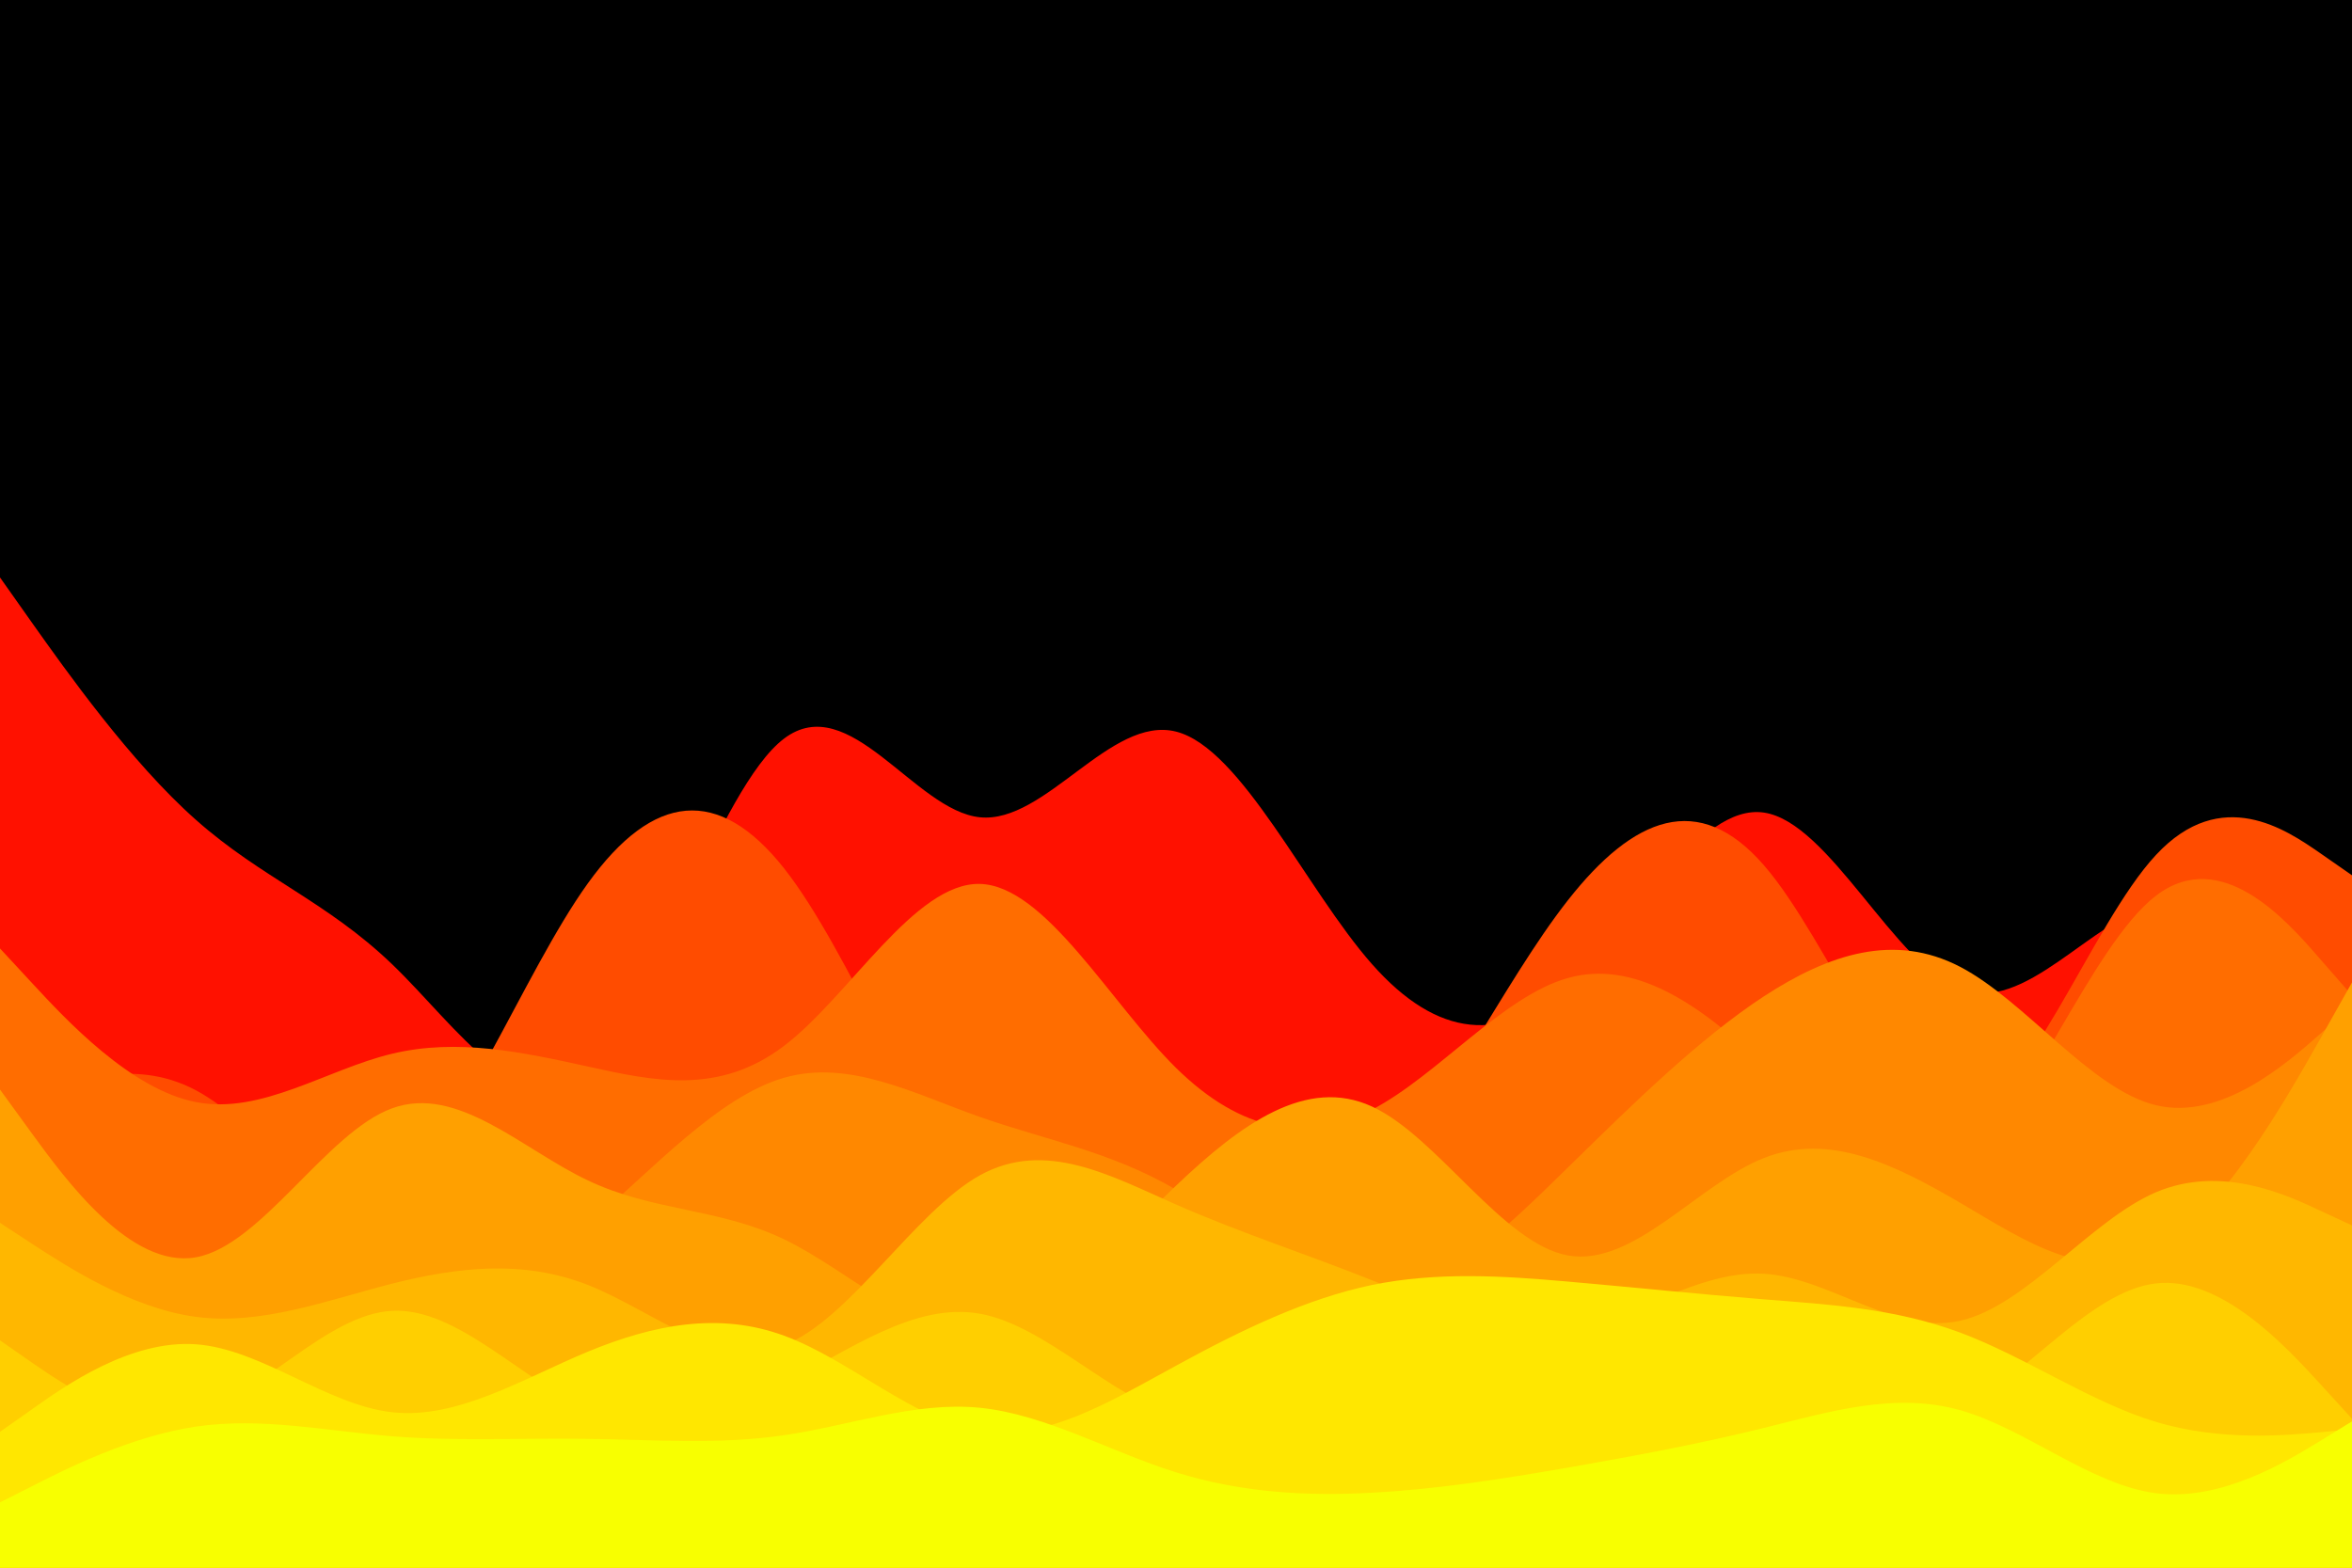 <svg id="visual" viewBox="0 0 900 600" width="900" height="600" xmlns="http://www.w3.org/2000/svg" xmlns:xlink="http://www.w3.org/1999/xlink" version="1.1"><rect x="0" y="0" width="900" height="600" fill="#000000"></rect><path d="M0 221L12.5 238.7C25 256.3 50 291.7 75 313.8C100 336 125 345 150 369C175 393 200 432 225 409.2C250 386.3 275 301.7 300 282.7C325 263.7 350 310.3 375 312.8C400 315.3 425 273.7 450 280C475 286.3 500 340.7 525 369C550 397.3 575 399.7 600 377.2C625 354.7 650 307.3 675 311C700 314.7 725 369.3 750 378.7C775 388 800 352 825 346.2C850 340.3 875 364.7 887.5 376.8L900 389L900 601L887.5 601C875 601 850 601 825 601C800 601 775 601 750 601C725 601 700 601 675 601C650 601 625 601 600 601C575 601 550 601 525 601C500 601 475 601 450 601C425 601 400 601 375 601C350 601 325 601 300 601C275 601 250 601 225 601C200 601 175 601 150 601C125 601 100 601 75 601C50 601 25 601 12.5 601L0 601Z" fill="#ff1100"></path><path d="M0 426L12.5 420.5C25 415 50 404 75 417.3C100 430.7 125 468.3 150 453.8C175 439.3 200 372.7 225 338C250 303.3 275 300.7 300 332.3C325 364 350 430 375 457.8C400 485.7 425 475.3 450 473.2C475 471 500 477 525 453.3C550 429.7 575 376.3 600 344.5C625 312.7 650 302.3 675 331.2C700 360 725 428 750 426.5C775 425 800 354 825 327.2C850 300.3 875 317.7 887.5 326.3L900 335L900 601L887.5 601C875 601 850 601 825 601C800 601 775 601 750 601C725 601 700 601 675 601C650 601 625 601 600 601C575 601 550 601 525 601C500 601 475 601 450 601C425 601 400 601 375 601C350 601 325 601 300 601C275 601 250 601 225 601C200 601 175 601 150 601C125 601 100 601 75 601C50 601 25 601 12.5 601L0 601Z" fill="#ff4c00"></path><path d="M0 363L12.5 376.5C25 390 50 417 75 421.8C100 426.7 125 409.3 150 403.3C175 397.3 200 402.7 225 408.2C250 413.7 275 419.3 300 400.3C325 381.3 350 337.7 375 338.3C400 339 425 384 450 408.7C475 433.3 500 437.7 525 424.7C550 411.7 575 381.3 600 374.3C625 367.3 650 383.7 675 407.8C700 432 725 464 750 446.5C775 429 800 362 825 342.8C850 323.7 875 352.3 887.5 366.7L900 381L900 601L887.5 601C875 601 850 601 825 601C800 601 775 601 750 601C725 601 700 601 675 601C650 601 625 601 600 601C575 601 550 601 525 601C500 601 475 601 450 601C425 601 400 601 375 601C350 601 325 601 300 601C275 601 250 601 225 601C200 601 175 601 150 601C125 601 100 601 75 601C50 601 25 601 12.5 601L0 601Z" fill="#ff6d00"></path><path d="M0 501L12.5 501.3C25 501.7 50 502.3 75 505.7C100 509 125 515 150 510.3C175 505.7 200 490.3 225 468.8C250 447.3 275 419.7 300 412.5C325 405.3 350 418.7 375 427.5C400 436.3 425 440.7 450 455.3C475 470 500 495 525 495.3C550 495.7 575 471.3 600 446.8C625 422.3 650 397.7 675 381.3C700 365 725 357 750 370C775 383 800 417 825 423C850 429 875 407 887.5 396L900 385L900 601L887.5 601C875 601 850 601 825 601C800 601 775 601 750 601C725 601 700 601 675 601C650 601 625 601 600 601C575 601 550 601 525 601C500 601 475 601 450 601C425 601 400 601 375 601C350 601 325 601 300 601C275 601 250 601 225 601C200 601 175 601 150 601C125 601 100 601 75 601C50 601 25 601 12.5 601L0 601Z" fill="#ff8800"></path><path d="M0 417L12.5 434.2C25 451.3 50 485.7 75 481.2C100 476.7 125 433.3 150 424.2C175 415 200 440 225 451.8C250 463.7 275 462.3 300 474.3C325 486.3 350 511.7 375 509.5C400 507.3 425 477.7 450 453.8C475 430 500 412 525 423.5C550 435 575 476 600 480.5C625 485 650 453 675 443.2C700 433.3 725 445.7 750 460.3C775 475 800 492 825 478.3C850 464.7 875 420.3 887.5 398.2L900 376L900 601L887.5 601C875 601 850 601 825 601C800 601 775 601 750 601C725 601 700 601 675 601C650 601 625 601 600 601C575 601 550 601 525 601C500 601 475 601 450 601C425 601 400 601 375 601C350 601 325 601 300 601C275 601 250 601 225 601C200 601 175 601 150 601C125 601 100 601 75 601C50 601 25 601 12.5 601L0 601Z" fill="#ffa000"></path><path d="M0 468L12.5 476.2C25 484.3 50 500.7 75 504C100 507.3 125 497.7 150 491.3C175 485 200 482 225 491.8C250 501.7 275 524.3 300 514.8C325 505.3 350 463.7 375 449.8C400 436 425 450 450 461C475 472 500 480 525 490C550 500 575 512 600 508.5C625 505 650 486 675 487.5C700 489 725 511 750 505.5C775 500 800 467 825 456.3C850 445.7 875 457.3 887.5 463.2L900 469L900 601L887.5 601C875 601 850 601 825 601C800 601 775 601 750 601C725 601 700 601 675 601C650 601 625 601 600 601C575 601 550 601 525 601C500 601 475 601 450 601C425 601 400 601 375 601C350 601 325 601 300 601C275 601 250 601 225 601C200 601 175 601 150 601C125 601 100 601 75 601C50 601 25 601 12.5 601L0 601Z" fill="#ffb700"></path><path d="M0 513L12.5 521.7C25 530.3 50 547.7 75 540.8C100 534 125 503 150 501.7C175 500.3 200 528.7 225 539.2C250 549.7 275 542.3 300 529.5C325 516.7 350 498.3 375 502.8C400 507.3 425 534.7 450 541.8C475 549 500 536 525 531C550 526 575 529 600 531.3C625 533.7 650 535.3 675 540C700 544.7 725 552.3 750 539.7C775 527 800 494 825 491.2C850 488.3 875 515.7 887.5 529.3L900 543L900 601L887.5 601C875 601 850 601 825 601C800 601 775 601 750 601C725 601 700 601 675 601C650 601 625 601 600 601C575 601 550 601 525 601C500 601 475 601 450 601C425 601 400 601 375 601C350 601 325 601 300 601C275 601 250 601 225 601C200 601 175 601 150 601C125 601 100 601 75 601C50 601 25 601 12.5 601L0 601Z" fill="#ffcf00"></path><path d="M0 548L12.5 539.2C25 530.3 50 512.7 75 514.5C100 516.3 125 537.7 150 540.5C175 543.3 200 527.7 225 517.3C250 507 275 502 300 511.2C325 520.3 350 543.7 375 547.7C400 551.7 425 536.3 450 522.7C475 509 500 497 525 491.8C550 486.7 575 488.3 600 490.5C625 492.7 650 495.3 675 497.3C700 499.3 725 500.7 750 510C775 519.3 800 536.7 825 544.2C850 551.7 875 549.3 887.5 548.2L900 547L900 601L887.5 601C875 601 850 601 825 601C800 601 775 601 750 601C725 601 700 601 675 601C650 601 625 601 600 601C575 601 550 601 525 601C500 601 475 601 450 601C425 601 400 601 375 601C350 601 325 601 300 601C275 601 250 601 225 601C200 601 175 601 150 601C125 601 100 601 75 601C50 601 25 601 12.5 601L0 601Z" fill="#ffe700"></path><path d="M0 575L12.5 568.7C25 562.3 50 549.7 75 546C100 542.3 125 547.7 150 549.7C175 551.7 200 550.3 225 550.7C250 551 275 553 300 549.3C325 545.7 350 536.3 375 538.8C400 541.3 425 555.7 450 563.5C475 571.3 500 572.7 525 571.3C550 570 575 566 600 561.7C625 557.3 650 552.7 675 546.5C700 540.3 725 532.7 750 539.7C775 546.7 800 568.3 825 571.5C850 574.7 875 559.3 887.5 551.7L900 544L900 601L887.5 601C875 601 850 601 825 601C800 601 775 601 750 601C725 601 700 601 675 601C650 601 625 601 600 601C575 601 550 601 525 601C500 601 475 601 450 601C425 601 400 601 375 601C350 601 325 601 300 601C275 601 250 601 225 601C200 601 175 601 150 601C125 601 100 601 75 601C50 601 25 601 12.5 601L0 601Z" fill="#f8ff00"></path></svg>